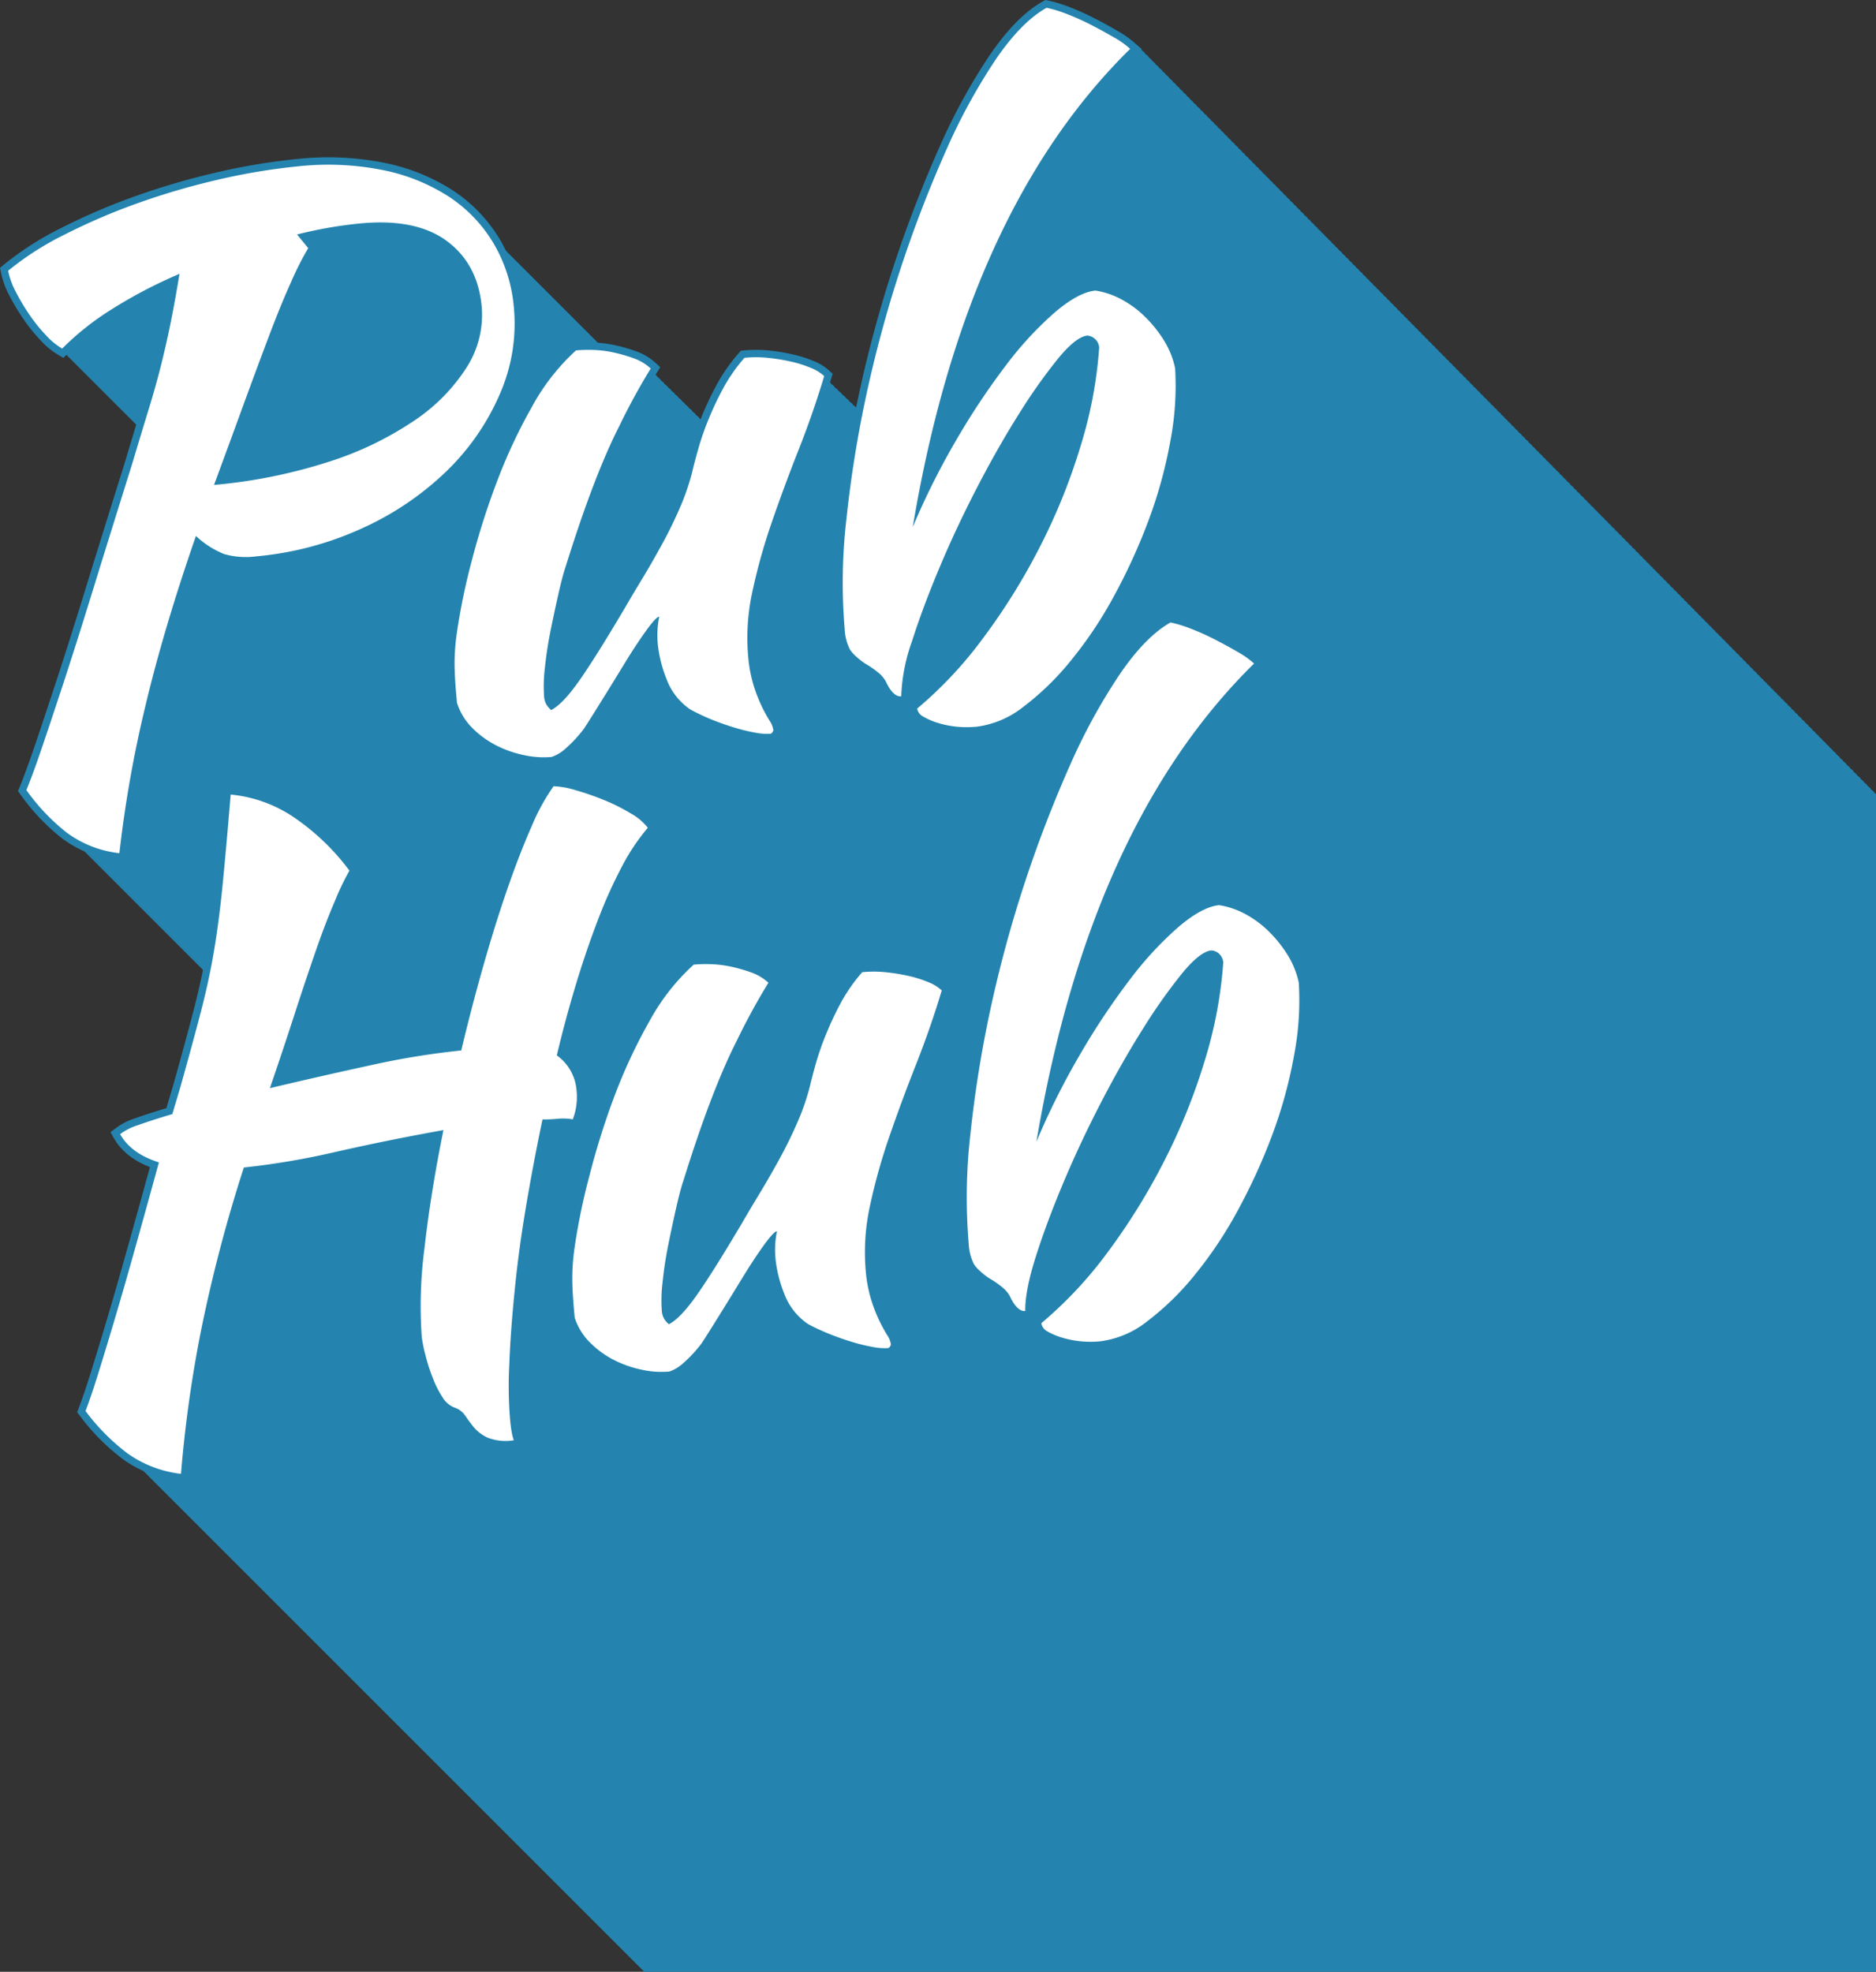 <svg id="Layer_1" data-name="Layer 1" xmlns="http://www.w3.org/2000/svg" viewBox="0 0 380.12 399.54"><rect x="0" y="0" width="380.12" height="399.54" fill="#333333" stroke="none"/><defs><style>.cls-1,.cls-2{fill:#2484af;}.cls-2{stroke:#2484af;stroke-miterlimit:10;stroke-width:3px;}.cls-3{fill:#fff;}</style></defs><title>Artboard 1</title><path class="cls-1" d="M380.12,160.91l-.41-.33.06-.06c-.22-.21-.48-.43-.76-.65l.06-.06c-.22-.21-.48-.43-.76-.65l.06-.06c-.22-.21-.48-.43-.76-.65l.06-.06c-.22-.21-.48-.43-.76-.65l.06-.06c-.22-.21-.48-.43-.76-.65l.06-.06c-.22-.21-.48-.43-.76-.65l.06-.06c-.22-.21-.48-.43-.76-.65l.06-.06c-.22-.21-.48-.43-.76-.65l.06-.06c-.22-.21-.48-.43-.76-.65l.06-.06c-.22-.21-.48-.43-.76-.65l.06-.06c-.22-.21-.48-.43-.76-.65l.06-.06c-.22-.21-.48-.43-.76-.65l.06-.06c-.22-.21-.48-.43-.76-.65l.06-.06c-.22-.21-.48-.43-.76-.65l.06-.06c-.22-.21-.48-.43-.76-.65l.06-.06c-.22-.21-.48-.43-.76-.65l.06-.06c-.22-.21-.48-.43-.76-.65l.06-.06c-.22-.21-.48-.43-.76-.65l.06-.06c-.22-.21-.48-.43-.76-.65l.06-.06c-.22-.21-.48-.43-.76-.65l.06-.06c-.22-.21-.48-.43-.76-.65l.06-.06c-.22-.21-.48-.43-.76-.65l.06-.06c-.22-.21-.48-.43-.76-.65l.06-.06c-.22-.21-.48-.43-.76-.65l.06-.06c-.22-.21-.48-.43-.76-.65l.06-.06c-.22-.21-.48-.43-.76-.65l.06-.06c-.22-.21-.48-.43-.76-.65l.06-.06c-.22-.21-.48-.43-.76-.65l.06-.06c-.22-.21-.48-.43-.76-.65l.06-.06c-.22-.21-.48-.43-.76-.65l.06-.06c-.22-.21-.48-.43-.76-.65l.06-.06c-.22-.21-.48-.43-.76-.65l.06-.06c-.22-.21-.48-.43-.76-.65l.06-.06c-.22-.21-.48-.43-.76-.65l.06-.06c-.22-.21-.48-.43-.76-.65l.06-.06c-.22-.21-.48-.43-.76-.65l.06-.06c-.22-.21-.48-.43-.76-.65l.06-.06c-.22-.21-.48-.43-.76-.65l.06-.06c-.22-.21-.48-.43-.76-.65l.06-.06c-.22-.21-.48-.43-.76-.65l.06-.06c-.22-.21-.48-.43-.76-.65l.06-.06c-.22-.21-.48-.43-.76-.65l.06-.06c-.22-.21-.48-.43-.76-.65l.06-.06c-.22-.21-.48-.43-.76-.65l.06-.06c-.22-.21-.48-.43-.76-.65l.06-.06c-.22-.21-.48-.43-.76-.65l.06-.06c-.22-.21-.48-.43-.76-.65l.06-.06c-.22-.21-.48-.43-.76-.65l.06-.06c-.22-.21-.48-.43-.76-.65l.06-.06c-.22-.21-.48-.43-.76-.65l.06-.06c-.22-.21-.48-.43-.76-.65l.06-.06c-.22-.21-.48-.43-.76-.65l.06-.06c-.22-.21-.48-.43-.76-.65l.06-.06c-.22-.21-.48-.43-.76-.65l.06-.06c-.22-.21-.48-.43-.76-.65l.06-.06c-.22-.21-.48-.43-.76-.65l.06-.06c-.22-.21-.48-.43-.76-.65l.06-.06c-.22-.21-.48-.43-.76-.65l.06-.06c-.22-.21-.48-.43-.76-.65l.06-.06c-.22-.21-.48-.43-.76-.65l.06-.06c-.22-.21-.48-.43-.76-.65l.06-.06c-.22-.21-.48-.43-.76-.65l.06-.06c-.22-.21-.48-.43-.76-.65l.06-.06c-.22-.21-.48-.43-.76-.65l.06-.06c-.22-.21-.48-.43-.76-.65l.06-.06c-.22-.21-.48-.43-.76-.65l.06-.06c-.22-.21-.48-.43-.76-.65l.06-.06c-.22-.21-.48-.43-.76-.65l.06-.06c-.22-.21-.48-.43-.76-.65l.06-.06c-.22-.21-.48-.43-.76-.65l.06-.06c-.22-.21-.48-.43-.76-.65l.06-.06c-.22-.21-.48-.43-.76-.65l.06-.06c-.22-.21-.48-.43-.76-.65l.06-.06c-.22-.21-.48-.43-.76-.65l.06-.06c-.22-.21-.48-.43-.76-.65l.06-.06c-.22-.21-.48-.43-.76-.65l.06-.06c-.22-.21-.48-.43-.76-.65l.06-.06c-.22-.21-.48-.43-.76-.65l.06-.06c-.22-.21-.48-.43-.76-.65l.06-.06c-.22-.21-.48-.43-.76-.65l.06-.06c-.22-.21-.48-.43-.76-.65l.06-.06c-.22-.21-.48-.43-.76-.65l.06-.06c-.22-.21-.48-.43-.76-.65l.06-.06c-.22-.21-.48-.43-.76-.65l.06-.06c-.22-.21-.48-.43-.76-.65l.06-.06c-.22-.21-.48-.43-.76-.65l.06-.06c-.22-.21-.48-.43-.76-.65l.06-.06c-.22-.21-.48-.43-.76-.65l.06-.06c-.22-.21-.48-.43-.76-.65l.06-.06c-.22-.21-.48-.43-.76-.65l.06-.06c-.22-.21-.48-.43-.76-.65l.06-.06c-.22-.21-.48-.43-.76-.65l.06-.06c-.22-.21-.48-.43-.76-.65l.06-.06c-.22-.21-.48-.43-.76-.65l.06-.06c-.22-.21-.48-.43-.76-.65l.06-.06c-.22-.21-.48-.43-.76-.65l.06-.06c-.22-.21-.48-.43-.76-.65l.06-.06c-.22-.21-.48-.43-.76-.65l.06-.06c-.22-.21-.48-.43-.76-.65l.06-.06c-.22-.21-.48-.43-.76-.65l.06-.06c-.22-.21-.48-.43-.76-.65l.06-.06c-.22-.21-.48-.43-.76-.65l.06-.06c-.22-.21-.48-.43-.76-.65l.06-.06c-.22-.21-.48-.43-.76-.65l.06-.06c-.22-.21-.48-.43-.76-.65l.06-.06c-.22-.21-.48-.43-.76-.65l.06-.06c-.22-.21-.48-.43-.76-.65l.06-.06c-.22-.21-.48-.43-.76-.65l.06-.06c-.22-.21-.48-.43-.76-.65l.06-.06c-.22-.21-.48-.43-.76-.65l.06-.06c-.22-.21-.48-.43-.76-.65l.06-.06c-.22-.21-.48-.43-.76-.65l.06-.06c-.22-.21-.48-.43-.76-.65l.06-.06c-.22-.21-.48-.43-.76-.65l.06-.06c-.22-.21-.48-.43-.76-.65l.06-.06c-.22-.21-.48-.43-.76-.65l.06-.06c-.22-.21-.48-.43-.76-.65l.06-.06c-.22-.21-.48-.43-.76-.65l.06-.06c-.22-.21-.48-.43-.76-.65l.06-.06c-.22-.21-.48-.43-.76-.65l.06-.06c-.22-.21-.48-.43-.76-.65l.06-.06c-.22-.21-.48-.43-.76-.65l.06-.06c-.22-.21-.48-.43-.76-.65l.06-.06c-.22-.21-.48-.43-.76-.65l.06-.06c-.22-.21-.48-.43-.76-.65l.06-.06c-.22-.21-.48-.43-.76-.65l.06-.06c-.22-.21-.48-.43-.76-.65l.06-.06c-.22-.21-.48-.43-.76-.65l.06-.06c-.22-.21-.48-.43-.76-.65l.06-.06c-.22-.21-.48-.43-.76-.65l.06-.06c-.22-.21-.48-.43-.76-.65l.06-.06c-.22-.21-.48-.43-.76-.65l.06-.06c-.22-.21-.48-.43-.76-.65l.06-.06c-.22-.21-.48-.43-.76-.65l.06-.06c-.22-.21-.48-.43-.76-.65l.06-.06c-.22-.21-.48-.43-.76-.65l.06-.06c-.22-.21-.48-.43-.76-.65l.06-.06c-.22-.21-.48-.43-.76-.65l.06-.06c-.22-.21-.48-.43-.76-.65l.06-.06c-.22-.21-.48-.43-.76-.65l.06-.06c-.22-.21-.48-.43-.76-.65l.06-.06c-.22-.21-.48-.43-.76-.65l.06-.06c-.22-.21-.48-.43-.76-.65l.06-.06c-.22-.21-.48-.43-.76-.65l.06-.06c-.22-.21-.48-.43-.76-.65l.06-.06c-.22-.21-.48-.43-.76-.65l.06-.06c-.22-.21-.48-.43-.76-.65l.06-.06c-.22-.21-.48-.43-.76-.65l.06-.06c-.22-.21-.48-.43-.76-.65l.06-.06c-.22-.21-.48-.43-.76-.65l.06-.06c-.22-.21-.48-.43-.76-.65l.06-.06c-.22-.21-.48-.43-.76-.65l.06-.06c-.22-.21-.48-.43-.76-.65l.06-.06c-.22-.21-.48-.43-.76-.65l.06-.06c-.22-.21-.48-.43-.76-.65l.06-.06c-.22-.21-.48-.43-.76-.65l.06-.06c-.22-.21-.48-.43-.76-.65l.06-.06c-.22-.21-.48-.43-.76-.65l.06-.06c-.22-.21-.48-.43-.76-.65l.06-.06c-.22-.21-.48-.43-.76-.65l.06-.06c-.22-.21-.48-.43-.76-.65l.06-.06c-.22-.21-.48-.43-.76-.65l.06-.06c-.22-.21-.48-.43-.76-.65l.06-.06c-.22-.21-.48-.43-.76-.65l.06-.06c-.22-.21-.48-.43-.76-.65l.06-.06c-.22-.21-.48-.43-.76-.65l.06-.06c-.22-.21-.48-.43-.76-.65l.06-.06c-.22-.21-.48-.43-.76-.65l.06-.06c-.22-.21-.48-.43-.76-.65l.06-.06c-.22-.21-.48-.43-.76-.65l.06-.06c-.22-.21-.48-.43-.76-.65l.06-.06c-.22-.21-.48-.43-.76-.65l.06-.06c-.22-.21-.48-.43-.76-.65l.06-.06c-.22-.21-.48-.43-.76-.65l.06-.06c-.22-.21-.48-.43-.76-.65l.06-.06c-.22-.21-.48-.43-.76-.65l.06-.06c-.22-.21-.48-.43-.76-.65l.06-.06c-.22-.21-.48-.43-.76-.65l.06-.06c-.22-.21-.48-.43-.76-.65l.06-.06c-.22-.21-.48-.43-.76-.65l.06-.06c-.22-.21-.48-.43-.76-.65l.06-.06c-.22-.21-.48-.43-.76-.65l.06-.06c-.22-.21-.48-.43-.76-.65l.06-.06c-.22-.21-.48-.43-.76-.65l.06-.06c-.22-.21-.48-.43-.76-.65l.06-.06c-.22-.21-.48-.43-.76-.65l.06-.06c-.22-.21-.48-.43-.76-.65l.06-.06c-.22-.21-.48-.43-.76-.65l.06-.06c-.22-.21-.48-.43-.76-.65l.06-.06c-.22-.21-.48-.43-.76-.65l.06-.06c-.22-.21-.48-.43-.76-.65l.06-.06c-.22-.21-.48-.43-.76-.65l.06-.06c-.22-.21-.48-.43-.76-.65l.06-.06c-.22-.21-.48-.43-.76-.65l.06-.06c-.22-.21-.48-.43-.76-.65l.06-.06c-.22-.21-.48-.43-.76-.65l.06-.06c-.22-.21-.48-.43-.76-.65l.06-.06c-.22-.21-.48-.43-.76-.65l.06-.06c-.22-.21-.48-.43-.76-.65l.06-.06c-.22-.21-.48-.43-.76-.65l.06-.06c-.22-.21-.48-.43-.76-.65l.06-.06c-.22-.21-.48-.43-.76-.65l.06-.06c-.22-.21-.48-.43-.76-.65l.06-.06c-.22-.21-.48-.43-.76-.65l.06-.06c-.22-.21-.48-.43-.76-.65l.06-.06c-.22-.21-.48-.43-.76-.65l.06-.06c-.22-.21-.48-.43-.76-.65l.06-.06c-.22-.21-.48-.43-.76-.65l.06-.06c-.22-.21-.48-.43-.76-.65l.06-.06c-.22-.21-.48-.43-.76-.65l.06-.06c-.22-.21-.48-.43-.76-.65l.06-.06c-.22-.21-.48-.43-.76-.65l.06-.06a18,18,0,0,0-3.3-2.34q-2.2-1.28-4.65-2.54a50,50,0,0,0-4.86-2.18A26,26,0,0,0,213,2.32q-5,2.82-10.27,10.46a119.83,119.83,0,0,0-10.08,18.41,254.2,254.2,0,0,0-16.13,49.38c-.3,1.38-.56,2.75-.83,4.12a6.09,6.09,0,0,0-.69-.56l0-.11a6.09,6.09,0,0,0-.74-.6l0-.11a6.08,6.08,0,0,0-.74-.6l0-.11a6.08,6.08,0,0,0-.74-.6l0-.11a6.09,6.09,0,0,0-.74-.6l0-.11a6.08,6.08,0,0,0-.74-.6l0-.11a6.08,6.08,0,0,0-.74-.6l0-.11a6.09,6.09,0,0,0-.74-.6l0-.11a6.08,6.08,0,0,0-.74-.6l0-.11a6.09,6.09,0,0,0-.74-.6l0-.11a6.08,6.08,0,0,0-.74-.6l0-.11a8.64,8.64,0,0,0-2.65-1.65,23.67,23.67,0,0,0-4-1.27,39.25,39.25,0,0,0-4.81-.78,23.71,23.71,0,0,0-4.65,0,33.82,33.82,0,0,0-4.3,6.15,64.72,64.72,0,0,0-3,6.35c-.15.37-.29.72-.43,1.08l0,0,.05-.07a9.75,9.75,0,0,0-.76-.63l.05-.07a9.79,9.79,0,0,0-.76-.63l.05-.07a9.77,9.77,0,0,0-.76-.63l.05-.07a9.77,9.77,0,0,0-.76-.63l.05-.07a9.8,9.8,0,0,0-.76-.63l.05-.07a9.78,9.78,0,0,0-.76-.63l.05-.07a9.77,9.77,0,0,0-.76-.63l.05-.07a9.8,9.8,0,0,0-.76-.63l.05-.07a9.79,9.79,0,0,0-.76-.63l.05-.07a9.77,9.77,0,0,0-.76-.63l.05-.07a9.75,9.75,0,0,0-.76-.63l.05-.07a9.81,9.81,0,0,0-.76-.63l.05-.07a9.77,9.77,0,0,0-.76-.63l.05-.07a9.75,9.75,0,0,0-.76-.63l.05-.07a9.79,9.79,0,0,0-.76-.63l.05-.07a9.77,9.77,0,0,0-.76-.63l.05-.07a10.11,10.11,0,0,0-3.44-2.07,31.67,31.67,0,0,0-4.1-1.18c-.38-.08-.75-.13-1.13-.19l-.11-.11c-.23-.24-.47-.47-.71-.71s-.47-.47-.71-.71-.47-.47-.71-.71-.47-.47-.71-.71-.47-.47-.71-.71-.47-.47-.71-.71-.47-.47-.71-.71-.47-.47-.71-.71-.47-.47-.71-.71-.47-.47-.71-.71-.47-.47-.71-.71-.47-.47-.71-.71-.47-.47-.71-.71-.47-.47-.71-.71-.47-.47-.71-.71-.47-.47-.71-.71-.47-.47-.71-.71-.47-.47-.71-.71-.47-.47-.71-.71-.47-.47-.71-.71-.47-.47-.71-.71-.47-.47-.71-.71-.47-.47-.71-.71-.47-.47-.71-.71-.47-.47-.71-.71-.47-.47-.71-.71-.47-.47-.71-.71-.47-.47-.71-.71-.47-.47-.71-.71-.47-.47-.71-.71-.47-.47-.71-.71-.47-.47-.71-.71-.47-.47-.71-.71-.47-.47-.71-.71-.47-.47-.71-.71-.47-.47-.71-.71-.47-.47-.71-.71-.47-.47-.71-.71a30.18,30.18,0,0,0-5.2-4.35A38.66,38.66,0,0,0,78.42,35.2a56.54,56.54,0,0,0-17.17-.74,126.05,126.05,0,0,0-16.42,2.76A145.93,145.93,0,0,0,28.45,42a126.55,126.55,0,0,0-14.66,6.32A59.73,59.73,0,0,0,2.54,55.6a15.66,15.66,0,0,0,1.58,4.33,43.13,43.13,0,0,0,2.77,4.63,31.39,31.39,0,0,0,3.3,4.08c.21.22.42.41.62.61l.09.1c.21.22.42.41.62.61l.09.1c.21.22.42.41.62.61l.09.1c.21.22.42.41.62.61l.09.1c.21.22.42.41.62.61l.09.1c.21.22.42.41.62.61l.09.1c.21.22.42.41.62.61l.09.1c.21.22.42.41.62.61l.09.1c.21.22.42.41.62.61l.09.1c.21.22.42.41.62.61l.09.1c.21.22.42.41.62.61l.09.1c.21.22.42.41.62.61l.09.1c.21.22.42.41.62.61l.09.1c.21.22.42.41.62.61l.09.1c.21.22.42.41.62.61l.09.1c.21.22.42.41.62.61l.09.1c.21.22.42.41.62.61l.09.1c.21.22.42.41.62.61l.09.1c.21.22.42.41.62.61l.09.1c.21.22.42.41.62.61l.09.1c.21.22.42.41.62.61l.09.1c.21.22.42.41.62.61l.09.1c.21.22.42.41.62.61l.09.1c.21.22.42.41.62.61l.09.1c.21.22.42.41.62.61l.09.1c.21.22.42.41.62.61l.09.1c.21.22.42.41.62.61l.09.1.41.4c-.64,2.12-1.33,4.4-2.08,6.88Q23,109.56,19.7,120.42T13.8,139.09q-2.57,7.81-4.37,13.13t-3.15,8.61a45.82,45.82,0,0,0,5.15,6l.71.71.71.71.71.71.71.71.71.71.71.71.71.71.71.71.71.71.71.71.71.71.71.71.71.71.71.71.71.71.71.71.71.71.71.71.71.71.71.71.71.71.71.71.71.71.71.71.71.71.71.71.71.71.71.71.71.71.71.71.71.71.71.71.71.71.71.71.71.71.71.71.71.71.71.71.71.71.71.71.71.71.71.71.71.71.71.71.71.71,0,0q-.7,3.37-1.59,6.83Q40,211.79,37.46,221l-1.63,5.47q-4.2,1.24-7,2.26a11.46,11.46,0,0,0-3.56,1.76,10.24,10.24,0,0,0,2,2.52c.22.25.46.48.71.71s.46.48.71.71.46.48.71.71.46.48.71.71.46.48.71.71.46.48.71.71.46.48.71.71.22.22.33.33q-2.59,9.45-4.65,16.76-2.29,8.11-4.1,14.18t-3.15,10.35q-1.33,4.28-2.39,7a47.84,47.84,0,0,0,4.58,5.22l.71.71.71.71L25,294l.71.71.71.71.71.71.71.71.71.71.71.71.71.71.71.71.71.71L32,301l.71.71.71.71.71.71.71.71.71.71.71.71L37,306l.71.71.71.71.71.71.71.71.71.71.71.71.71.71.71.71.71.71.71.71.71.71.71.71.71.71.71.71.71.71.71.71L49,318l.71.71.71.71.71.71.71.71.71.71.71.71.71.71.71.71.71.71.71.71.71.71.71.71.71.71.71.71.71.71.71.71L61,330l.71.71.71.71.71.71.71.71.71.71.71.71L66,335l.71.71.71.71.71.71.71.71.71.71.71.71.71.71.71.71.71.71L73,342l.71.71.71.71.71.71.71.71.71.71.71.71L78,347l.71.71.71.71.71.71.71.71.71.71.71.71.71.71.71.71.71.71.71.71.71.71.71.71.71.71.71.71.71.71.71.71L90,359l.71.71.71.71.71.71.71.71.71.71.71.71L95,364l.71.71.71.71.71.71.71.71.71.71.71.71.71.71.71.71.71.71.71.71.71.71.71.71.71.71.71.71.71.71.71.71.71.71.71.71.71.71.71.71.71.71.71.71.71.71.71.71.71.71.71.71.71.71.71.71.71.71.71.71.71.71.71.71.71.71.71.71.71.71.71.71.71.71.71.71.71.71.71.71.71.71.71.71.71.71.71.71.71.71.71.71.71.71.71.71.71.71.71.71.22.22h249.6Z"/><path class="cls-2" d="M104.11,62.18a35.52,35.52,0,0,1-2.85,17.71A48.53,48.53,0,0,1,90.49,95.46a60.3,60.3,0,0,1-17,11.53,65.43,65.43,0,0,1-21.44,5.73,16.21,16.21,0,0,1-6.6-.44,18.23,18.23,0,0,1-5.75-3.68q-6.49,18.73-10.2,34.28a243.36,243.36,0,0,0-5.31,30,22.06,22.06,0,0,1-10.7-4.19,41.55,41.55,0,0,1-8.14-8.59q1.34-3.28,3.15-8.61t4.37-13.12q2.56-7.8,5.91-18.67t7.91-25.42q2-6.67,3.52-11.63t2.58-9.3q1.07-4.34,1.91-8.57t1.67-9.29a96.72,96.72,0,0,0-13.67,7.14,55.8,55.8,0,0,0-10.1,8A13.9,13.9,0,0,1,9.29,67.9,31.39,31.39,0,0,1,6,63.82a43.21,43.21,0,0,1-2.77-4.63,15.66,15.66,0,0,1-1.58-4.33,59.75,59.75,0,0,1,11.25-7.23A126.54,126.54,0,0,1,27.54,41.3a145.72,145.72,0,0,1,16.38-4.83,126.14,126.14,0,0,1,16.42-2.76,56.58,56.58,0,0,1,17.17.74A38.68,38.68,0,0,1,91,39.88a29.13,29.13,0,0,1,9,9.42A30.59,30.59,0,0,1,104.11,62.18ZM72.92,45.28a86.8,86.8,0,0,0-12.73,2.23l2.26,2.77A61.85,61.85,0,0,0,59,57.1q-2.05,4.52-4.43,10.81t-5.2,14q-2.82,7.74-6,16.35a106.33,106.33,0,0,0,23.12-4.65,67.44,67.44,0,0,0,17.37-8.33A36.91,36.91,0,0,0,94.59,74.39a19.73,19.73,0,0,0,3-12.41q-.83-8.55-7.09-13.17T72.92,45.28Z"/><path class="cls-2" d="M139.88,143.76a12.82,12.82,0,0,1-4.83-6.17,26.59,26.59,0,0,1-1.72-6.64,18.88,18.88,0,0,1,.25-6q-.66.06-2.71,2.91t-4.41,6.72q-2.36,3.87-4.66,7.57t-3.45,5.46a26,26,0,0,1-3.68,4,8,8,0,0,1-2.9,1.77,18.44,18.44,0,0,1-5.6-.37,22.41,22.41,0,0,1-5.68-2,19.14,19.14,0,0,1-4.83-3.54,12.55,12.55,0,0,1-3.06-5.05q-.45-4.6-.49-7.59a43.28,43.28,0,0,1,.45-6.52,128.63,128.63,0,0,1,3-14.57,154.11,154.11,0,0,1,5.15-16.19,108.66,108.66,0,0,1,7.08-15.13A43.66,43.66,0,0,1,116.71,71a28.36,28.36,0,0,1,3.48-.09,22.52,22.52,0,0,1,4.12.51,31.66,31.66,0,0,1,4.1,1.18,10.11,10.11,0,0,1,3.44,2.07,131.37,131.37,0,0,0-6.41,11.75q-5.09,10-10.79,28.28-.65,1.89-1.46,5.46t-1.6,7.46q-.79,3.9-1.17,7.58a30.64,30.64,0,0,0-.18,5.83,3.79,3.79,0,0,0,.6,1.93,5.49,5.49,0,0,0,.84.92q2.37-1.23,5.72-6t9.2-14.67q1.42-2.46,3.35-5.64t3.91-6.77q2-3.59,3.68-7.41a47.79,47.79,0,0,0,2.67-7.56q.46-2,1.27-4.85A56.6,56.6,0,0,1,143.55,85a64.59,64.59,0,0,1,3-6.35,33.88,33.88,0,0,1,4.3-6.15,23.77,23.77,0,0,1,4.65,0,39.37,39.37,0,0,1,4.81.78,23.6,23.6,0,0,1,4,1.27A8.65,8.65,0,0,1,167,76.21q-2.26,7.53-5.19,14.95t-5.39,14.55a119.69,119.69,0,0,0-3.95,14.08,43.58,43.58,0,0,0-.86,13.37,27.57,27.57,0,0,0,1.16,5.95,31.71,31.71,0,0,0,1.65,4.16,30.78,30.78,0,0,0,1.51,2.76,4.63,4.63,0,0,1,.77,1.92c0,.11-.08.28-.28.53a.49.49,0,0,1-.31.2,11.81,11.81,0,0,1-3-.21,36.16,36.16,0,0,1-4.16-1q-2.31-.69-4.64-1.62A43.82,43.82,0,0,1,139.88,143.76Z"/><path class="cls-2" d="M185.84,143.58a82.71,82.71,0,0,0,13.53-14.51,128.45,128.45,0,0,0,11.48-18.55A122.5,122.5,0,0,0,219,90.23a88,88,0,0,0,3.72-19.79A2.63,2.63,0,0,0,220.34,68q-2.3.22-5.94,4.64a111.15,111.15,0,0,0-7.88,11.14q-4.25,6.72-8.51,14.94T190.37,115q-3.37,8-5.6,15a36.47,36.47,0,0,0-2.16,11.09q-1.65.16-3.12-3a6,6,0,0,0-1.32-1.62,18.63,18.63,0,0,0-2.85-2,14.11,14.11,0,0,1-1.8-1.4,7.38,7.38,0,0,1-1.3-1.45,10.21,10.21,0,0,1-1.07-4.21,111.68,111.68,0,0,1,.34-22.11,238.42,238.42,0,0,1,4.09-25.47,254.29,254.29,0,0,1,16.13-49.38A120,120,0,0,1,201.79,12Q207,4.39,212.07,1.58a26,26,0,0,1,4.11,1.26A50.08,50.08,0,0,1,221,5q2.45,1.26,4.65,2.54A18,18,0,0,1,229,9.9q-16.68,16.4-27.69,40.62t-16.37,56.29a149.08,149.08,0,0,1,8.76-17.54,146.35,146.35,0,0,1,10.07-15.17,70.59,70.59,0,0,1,9.91-10.76q4.83-4.12,8.28-4.46a16.42,16.42,0,0,1,5.32,1.81,20.65,20.65,0,0,1,4.83,3.6,25.46,25.46,0,0,1,3.79,4.78,17.4,17.4,0,0,1,2.2,5.51,59.38,59.38,0,0,1-1,15,92.6,92.6,0,0,1-4.43,16,118.68,118.68,0,0,1-7,15.29,83.23,83.23,0,0,1-8.7,13,55.33,55.33,0,0,1-9.56,9.31,19.21,19.21,0,0,1-9.48,4.07,20.88,20.88,0,0,1-4.07,0,19.18,19.18,0,0,1-3.89-.79,13.06,13.06,0,0,1-2.95-1.29A2.23,2.23,0,0,1,185.84,143.58Z"/><path class="cls-2" d="M85.45,270.83a90.16,90.16,0,0,1,.57-18q1.25-11.11,3.83-23.84-10.77,1.92-21.58,4.36a155.44,155.44,0,0,1-18.86,3.22,301.85,301.85,0,0,0-8.67,33,257.55,257.55,0,0,0-4.07,29.07,23.23,23.23,0,0,1-10.87-4.17,42.51,42.51,0,0,1-8.47-8.56q1.06-2.76,2.39-7t3.15-10.35q1.82-6.07,4.1-14.18t5.23-18.85q-5.65-1.78-7.86-5.71A11.48,11.48,0,0,1,27.92,228q2.8-1,7-2.26l1.63-5.47q2.59-9.22,4.22-15.52t2.63-12.29q1-6,1.71-13.2T46.74,161a27.4,27.4,0,0,1,13.17,4.86,46.84,46.84,0,0,1,10.9,10.56,50.38,50.38,0,0,0-3,6.27Q66,186.86,64,192.62t-4.31,12.87q-2.3,7.11-5,15,10.06-2.39,20.39-4.64a160.92,160.92,0,0,1,18.38-3Q95.57,204,98,195.47t4.88-15.57q2.46-7.08,4.85-12.48a41.23,41.23,0,0,1,4.44-8.11,17.57,17.57,0,0,1,4.48.81,55.18,55.18,0,0,1,5.76,2,38.74,38.74,0,0,1,5.41,2.71,11.3,11.3,0,0,1,3.44,2.9,42.21,42.21,0,0,0-5.22,7.81,95.49,95.49,0,0,0-4.85,10.77q-2.32,6-4.46,13.05t-3.91,14.49a9.6,9.6,0,0,1,4,7.08,12.74,12.74,0,0,1-.76,5.88,11.18,11.18,0,0,0-3-.12,31.41,31.41,0,0,1-3.14.14Q108,236,106.51,244.9t-2.26,16.94q-.8,8-1.06,14.68a83,83,0,0,0,.16,11.08c.11,1.1.22,2,.34,2.62a10.41,10.41,0,0,0,.41,1.62,10,10,0,0,1-5.37-.56A8.48,8.48,0,0,1,96,289.2q-.94-1.16-1.72-2.33A4.3,4.3,0,0,0,92,285.18a4.93,4.93,0,0,1-2.36-2.1,20.26,20.26,0,0,1-2-4,34.62,34.62,0,0,1-1.44-4.52A27.65,27.65,0,0,1,85.45,270.83Z"/><path class="cls-2" d="M163.73,268.29a12.82,12.82,0,0,1-4.83-6.17,26.52,26.52,0,0,1-1.72-6.64,18.88,18.88,0,0,1,.25-6q-.66.06-2.71,2.91t-4.41,6.72q-2.36,3.87-4.66,7.57t-3.45,5.46a25.91,25.91,0,0,1-3.68,4,8,8,0,0,1-2.9,1.77,18.37,18.37,0,0,1-5.6-.37,22.41,22.41,0,0,1-5.68-2,19.12,19.12,0,0,1-4.83-3.54,12.55,12.55,0,0,1-3.06-5q-.45-4.6-.49-7.59a43.43,43.43,0,0,1,.45-6.52,128.47,128.47,0,0,1,3-14.57A154.11,154.11,0,0,1,124.54,222a108.45,108.45,0,0,1,7.08-15.13,43.69,43.69,0,0,1,8.94-11.41,28.4,28.4,0,0,1,3.48-.09,22.7,22.7,0,0,1,4.12.51,31.83,31.83,0,0,1,4.1,1.18,10.15,10.15,0,0,1,3.44,2.07,131.85,131.85,0,0,0-6.41,11.75q-5.1,10-10.79,28.27-.65,1.89-1.46,5.46t-1.6,7.46q-.79,3.9-1.17,7.59a30.48,30.48,0,0,0-.18,5.83,3.78,3.78,0,0,0,.6,1.93,5.47,5.47,0,0,0,.84.91q2.37-1.22,5.72-6t9.2-14.67q1.42-2.46,3.35-5.64t3.91-6.77q2-3.59,3.68-7.41a48.07,48.07,0,0,0,2.67-7.56q.47-2,1.27-4.86a56.72,56.72,0,0,1,2.08-5.93,64.7,64.7,0,0,1,3-6.36,33.82,33.82,0,0,1,4.3-6.14,23.61,23.61,0,0,1,4.65,0,38.94,38.94,0,0,1,4.81.78,23.73,23.73,0,0,1,4,1.27,8.61,8.61,0,0,1,2.65,1.65q-2.26,7.53-5.19,14.95t-5.39,14.55a119.41,119.41,0,0,0-3.95,14.08,43.67,43.67,0,0,0-.86,13.37,27.71,27.71,0,0,0,1.16,5.95,31.81,31.81,0,0,0,1.65,4.16,31.25,31.25,0,0,0,1.51,2.76,4.59,4.59,0,0,1,.77,1.92c0,.11-.08.28-.28.53a.49.49,0,0,1-.31.2,11.88,11.88,0,0,1-3-.21,36.64,36.64,0,0,1-4.16-1q-2.31-.69-4.64-1.62A43.41,43.41,0,0,1,163.73,268.29Z"/><path class="cls-2" d="M211,268.11a82.7,82.7,0,0,0,13.54-14.51A128.59,128.59,0,0,0,236,235.05a122.46,122.46,0,0,0,8.16-20.3A88,88,0,0,0,247.86,195a2.63,2.63,0,0,0-2.39-2.42q-2.31.22-5.94,4.64a110.79,110.79,0,0,0-7.88,11.14q-4.25,6.72-8.51,14.94t-7.64,16.26q-3.37,8-5.6,15t-2.16,11.08q-1.65.16-3.12-3a6.06,6.06,0,0,0-1.32-1.62,18.43,18.43,0,0,0-2.85-2,14,14,0,0,1-1.8-1.4,7.25,7.25,0,0,1-1.3-1.45,10.21,10.21,0,0,1-1.07-4.21,112,112,0,0,1,.34-22.12,238.88,238.88,0,0,1,4.09-25.47A254.18,254.18,0,0,1,216.83,155a119.71,119.71,0,0,1,10.08-18.41q5.24-7.65,10.27-10.46a26,26,0,0,1,4.11,1.26,50.14,50.14,0,0,1,4.86,2.18q2.45,1.26,4.65,2.54a17.89,17.89,0,0,1,3.3,2.34q-16.67,16.4-27.68,40.62T210,231.34a149.29,149.29,0,0,1,8.76-17.54,146.18,146.18,0,0,1,10.07-15.17,70.53,70.53,0,0,1,9.91-10.76q4.83-4.12,8.28-4.46a16.45,16.45,0,0,1,5.32,1.81,20.69,20.69,0,0,1,4.83,3.6,25.45,25.45,0,0,1,3.79,4.78,17.51,17.51,0,0,1,2.2,5.51,59.48,59.48,0,0,1-1,15,93,93,0,0,1-4.43,16,119,119,0,0,1-7,15.29,83,83,0,0,1-8.7,13,55.3,55.3,0,0,1-9.55,9.31,19.2,19.2,0,0,1-9.48,4.07,20.7,20.7,0,0,1-4.07,0,19.15,19.15,0,0,1-3.89-.79,13.11,13.11,0,0,1-2.95-1.29A2.23,2.23,0,0,1,211,268.11Z"/><path class="cls-3" d="M104.11,62.18a35.52,35.52,0,0,1-2.85,17.71A48.53,48.53,0,0,1,90.49,95.46a60.3,60.3,0,0,1-17,11.53,65.43,65.43,0,0,1-21.44,5.73,16.21,16.21,0,0,1-6.6-.44,18.23,18.23,0,0,1-5.75-3.68q-6.49,18.73-10.2,34.28a243.37,243.37,0,0,0-5.31,30,22.06,22.06,0,0,1-10.7-4.19,41.55,41.55,0,0,1-8.14-8.59q1.34-3.28,3.15-8.61t4.37-13.12q2.56-7.8,5.91-18.67t7.91-25.42q2-6.67,3.52-11.63t2.58-9.3q1.07-4.34,1.91-8.57t1.67-9.29a96.72,96.72,0,0,0-13.67,7.14,55.8,55.8,0,0,0-10.1,8A13.9,13.9,0,0,1,9.29,67.9,31.39,31.39,0,0,1,6,63.82a43.21,43.21,0,0,1-2.77-4.63,15.66,15.66,0,0,1-1.58-4.33,59.75,59.75,0,0,1,11.25-7.23A126.54,126.54,0,0,1,27.54,41.3a145.72,145.72,0,0,1,16.38-4.83,126.14,126.14,0,0,1,16.42-2.76,56.58,56.58,0,0,1,17.17.74A38.68,38.68,0,0,1,91,39.88a29.13,29.13,0,0,1,9,9.42A30.59,30.59,0,0,1,104.11,62.18ZM72.92,45.28a86.8,86.8,0,0,0-12.73,2.23l2.26,2.77A61.85,61.85,0,0,0,59,57.1q-2.05,4.52-4.43,10.81t-5.2,14q-2.82,7.74-6,16.35a106.33,106.33,0,0,0,23.12-4.65,67.44,67.44,0,0,0,17.37-8.33A36.91,36.91,0,0,0,94.59,74.39a19.73,19.73,0,0,0,3-12.41q-.83-8.55-7.09-13.17T72.92,45.28Z"/><path class="cls-3" d="M139.88,143.76a12.82,12.82,0,0,1-4.83-6.17,26.6,26.6,0,0,1-1.72-6.64,18.88,18.88,0,0,1,.25-6q-.66.06-2.71,2.91t-4.41,6.72q-2.36,3.87-4.66,7.57t-3.45,5.46a26,26,0,0,1-3.68,4,8,8,0,0,1-2.9,1.77,18.44,18.44,0,0,1-5.6-.37,22.41,22.41,0,0,1-5.68-2,19.14,19.14,0,0,1-4.83-3.54,12.55,12.55,0,0,1-3.06-5.05q-.45-4.6-.49-7.59a43.29,43.29,0,0,1,.45-6.52,128.63,128.63,0,0,1,3-14.57,154.11,154.11,0,0,1,5.15-16.19,108.66,108.66,0,0,1,7.08-15.13A43.66,43.66,0,0,1,116.71,71a28.36,28.36,0,0,1,3.48-.09,22.52,22.52,0,0,1,4.12.51,31.66,31.66,0,0,1,4.1,1.18,10.11,10.11,0,0,1,3.44,2.07,131.37,131.37,0,0,0-6.41,11.75q-5.09,10-10.79,28.28-.65,1.89-1.46,5.46t-1.6,7.46q-.79,3.9-1.17,7.58a30.64,30.64,0,0,0-.18,5.83,3.79,3.79,0,0,0,.6,1.93,5.46,5.46,0,0,0,.84.92q2.37-1.22,5.72-6t9.2-14.67q1.42-2.46,3.35-5.64t3.91-6.77q2-3.59,3.68-7.41a47.79,47.79,0,0,0,2.67-7.56q.46-2,1.27-4.85A56.6,56.6,0,0,1,143.55,85a64.59,64.59,0,0,1,3-6.35,33.88,33.88,0,0,1,4.3-6.15,23.77,23.77,0,0,1,4.65,0,39.37,39.37,0,0,1,4.81.78,23.6,23.6,0,0,1,4,1.27A8.65,8.65,0,0,1,167,76.21q-2.26,7.53-5.19,14.95t-5.39,14.55a119.69,119.69,0,0,0-3.95,14.08,43.58,43.58,0,0,0-.86,13.37,27.56,27.56,0,0,0,1.16,5.95,31.73,31.73,0,0,0,1.65,4.16,30.83,30.83,0,0,0,1.51,2.76,4.63,4.63,0,0,1,.77,1.92c0,.11-.08.28-.28.53a.49.49,0,0,1-.31.2,11.81,11.81,0,0,1-3-.21,36.16,36.16,0,0,1-4.16-1q-2.31-.69-4.64-1.62A43.82,43.82,0,0,1,139.88,143.76Z"/><path class="cls-3" d="M185.84,143.58a82.74,82.74,0,0,0,13.53-14.51,128.45,128.45,0,0,0,11.48-18.55A122.5,122.5,0,0,0,219,90.23a88,88,0,0,0,3.72-19.79A2.63,2.63,0,0,0,220.34,68q-2.3.22-5.94,4.64a111.15,111.15,0,0,0-7.88,11.14q-4.25,6.72-8.51,14.94T190.37,115q-3.37,8-5.6,15a36.47,36.47,0,0,0-2.16,11.09q-1.65.16-3.12-3a6,6,0,0,0-1.32-1.62,18.7,18.7,0,0,0-2.85-2,14.16,14.16,0,0,1-1.8-1.4,7.38,7.38,0,0,1-1.3-1.45,10.21,10.21,0,0,1-1.07-4.21,111.68,111.68,0,0,1,.34-22.11,238.42,238.42,0,0,1,4.09-25.47,254.29,254.29,0,0,1,16.13-49.38A120,120,0,0,1,201.79,12Q207,4.39,212.07,1.58a26,26,0,0,1,4.11,1.26A50.08,50.08,0,0,1,221,5q2.45,1.26,4.65,2.54A18,18,0,0,1,229,9.9q-16.68,16.4-27.69,40.62t-16.37,56.29a149.08,149.08,0,0,1,8.76-17.54,146.35,146.35,0,0,1,10.07-15.17,70.59,70.59,0,0,1,9.91-10.76q4.83-4.12,8.28-4.46a16.42,16.42,0,0,1,5.32,1.81,20.65,20.65,0,0,1,4.83,3.6,25.46,25.46,0,0,1,3.79,4.78,17.4,17.4,0,0,1,2.2,5.51,59.38,59.38,0,0,1-1,15,92.6,92.6,0,0,1-4.43,16,118.68,118.68,0,0,1-7,15.29,83.2,83.2,0,0,1-8.7,13,55.37,55.37,0,0,1-9.56,9.31,19.21,19.21,0,0,1-9.48,4.07,20.88,20.88,0,0,1-4.07,0,19.18,19.18,0,0,1-3.89-.79,13.06,13.06,0,0,1-2.95-1.29A2.23,2.23,0,0,1,185.84,143.58Z"/><path class="cls-3" d="M85.45,270.83a90.16,90.16,0,0,1,.57-18q1.25-11.11,3.83-23.84-10.77,1.92-21.58,4.36a155.44,155.44,0,0,1-18.86,3.22,301.85,301.85,0,0,0-8.67,33,257.55,257.55,0,0,0-4.07,29.07,23.23,23.23,0,0,1-10.87-4.17,42.51,42.51,0,0,1-8.47-8.56q1.06-2.76,2.39-7t3.15-10.35q1.82-6.07,4.1-14.18t5.23-18.85q-5.65-1.78-7.86-5.71A11.48,11.48,0,0,1,27.92,228q2.8-1,7-2.26l1.63-5.47q2.59-9.22,4.22-15.52t2.63-12.29q1-6,1.71-13.2T46.74,161a27.4,27.4,0,0,1,13.17,4.86,46.84,46.84,0,0,1,10.9,10.56,50.38,50.38,0,0,0-3,6.27Q66,186.86,64,192.62t-4.31,12.87q-2.3,7.11-5,15,10.06-2.39,20.39-4.64a160.92,160.92,0,0,1,18.38-3Q95.57,204,98,195.47t4.88-15.57q2.46-7.08,4.85-12.48a41.23,41.23,0,0,1,4.44-8.11,17.57,17.57,0,0,1,4.48.81,55.18,55.18,0,0,1,5.76,2,38.74,38.74,0,0,1,5.41,2.71,11.3,11.3,0,0,1,3.44,2.9,42.21,42.21,0,0,0-5.22,7.81,95.49,95.49,0,0,0-4.85,10.77q-2.32,6-4.46,13.05t-3.91,14.49a9.6,9.6,0,0,1,4,7.08,12.74,12.74,0,0,1-.76,5.88,11.18,11.18,0,0,0-3-.12,31.41,31.41,0,0,1-3.14.14Q108,236,106.51,244.9t-2.26,16.94q-.8,8-1.06,14.68a83,83,0,0,0,.16,11.08c.11,1.1.22,2,.34,2.62a10.41,10.41,0,0,0,.41,1.62,10,10,0,0,1-5.37-.56A8.48,8.48,0,0,1,96,289.2q-.94-1.16-1.72-2.33A4.3,4.3,0,0,0,92,285.18a4.93,4.93,0,0,1-2.36-2.1,20.26,20.26,0,0,1-2-4,34.62,34.62,0,0,1-1.44-4.52A27.65,27.65,0,0,1,85.45,270.83Z"/><path class="cls-3" d="M163.73,268.29a12.82,12.82,0,0,1-4.83-6.17,26.52,26.52,0,0,1-1.72-6.64,18.88,18.88,0,0,1,.25-6q-.66.06-2.71,2.91t-4.41,6.72q-2.36,3.87-4.66,7.57t-3.45,5.46a25.91,25.91,0,0,1-3.68,4,8,8,0,0,1-2.9,1.77,18.37,18.37,0,0,1-5.6-.37,22.41,22.41,0,0,1-5.68-2,19.12,19.12,0,0,1-4.83-3.54,12.55,12.55,0,0,1-3.06-5q-.45-4.6-.49-7.59a43.43,43.43,0,0,1,.45-6.52,128.47,128.47,0,0,1,3-14.57A154.11,154.11,0,0,1,124.54,222a108.45,108.45,0,0,1,7.08-15.13,43.69,43.69,0,0,1,8.94-11.41,28.4,28.4,0,0,1,3.48-.09,22.7,22.7,0,0,1,4.12.51,31.83,31.83,0,0,1,4.1,1.18,10.15,10.15,0,0,1,3.44,2.07,131.85,131.85,0,0,0-6.41,11.75q-5.1,10-10.79,28.27-.65,1.89-1.46,5.46t-1.6,7.46q-.79,3.9-1.17,7.59a30.48,30.48,0,0,0-.18,5.83,3.78,3.78,0,0,0,.6,1.93,5.47,5.47,0,0,0,.84.91q2.37-1.22,5.72-6t9.2-14.67q1.42-2.46,3.35-5.64t3.91-6.77q2-3.59,3.68-7.41a48.07,48.07,0,0,0,2.67-7.56q.47-2,1.27-4.86a56.72,56.72,0,0,1,2.08-5.93,64.7,64.7,0,0,1,3-6.36,33.82,33.82,0,0,1,4.3-6.14,23.61,23.61,0,0,1,4.65,0,38.94,38.94,0,0,1,4.81.78,23.73,23.73,0,0,1,4,1.27,8.61,8.61,0,0,1,2.65,1.65q-2.26,7.53-5.19,14.95t-5.39,14.55a119.41,119.41,0,0,0-3.95,14.08,43.67,43.67,0,0,0-.86,13.37,27.71,27.71,0,0,0,1.16,5.95,31.81,31.81,0,0,0,1.65,4.16,31.25,31.25,0,0,0,1.51,2.76,4.59,4.59,0,0,1,.77,1.92c0,.11-.08.28-.28.53a.49.49,0,0,1-.31.2,11.88,11.88,0,0,1-3-.21,36.64,36.64,0,0,1-4.16-1q-2.31-.69-4.64-1.62A43.41,43.41,0,0,1,163.73,268.29Z"/><path class="cls-3" d="M211,268.11a82.7,82.7,0,0,0,13.54-14.51A128.59,128.59,0,0,0,236,235.05a122.46,122.46,0,0,0,8.16-20.3A88,88,0,0,0,247.86,195a2.63,2.63,0,0,0-2.39-2.42q-2.31.22-5.94,4.64a110.79,110.79,0,0,0-7.88,11.14q-4.25,6.72-8.51,14.94t-7.64,16.26q-3.37,8-5.6,15t-2.16,11.08q-1.65.16-3.12-3a6.06,6.06,0,0,0-1.32-1.62,18.43,18.43,0,0,0-2.85-2,14,14,0,0,1-1.8-1.4,7.25,7.25,0,0,1-1.3-1.45,10.21,10.21,0,0,1-1.07-4.21,112,112,0,0,1,.34-22.12,238.88,238.88,0,0,1,4.09-25.47A254.18,254.18,0,0,1,216.83,155a119.66,119.66,0,0,1,10.08-18.41q5.24-7.65,10.27-10.46a26,26,0,0,1,4.11,1.26,50.14,50.14,0,0,1,4.86,2.18q2.45,1.26,4.65,2.54a17.84,17.84,0,0,1,3.3,2.34q-16.67,16.4-27.68,40.62T210,231.34a149.29,149.29,0,0,1,8.76-17.54,146.18,146.18,0,0,1,10.07-15.17,70.53,70.53,0,0,1,9.91-10.76q4.83-4.12,8.28-4.46a16.45,16.45,0,0,1,5.32,1.81,20.69,20.69,0,0,1,4.83,3.6,25.45,25.45,0,0,1,3.79,4.78,17.51,17.51,0,0,1,2.2,5.51,59.48,59.48,0,0,1-1,15,93,93,0,0,1-4.43,16,119,119,0,0,1-7,15.29,83,83,0,0,1-8.7,13,55.3,55.3,0,0,1-9.55,9.31,19.2,19.2,0,0,1-9.48,4.07,20.7,20.7,0,0,1-4.07,0,19.15,19.15,0,0,1-3.89-.79,13.11,13.11,0,0,1-2.95-1.29A2.23,2.23,0,0,1,211,268.11Z"/></svg>